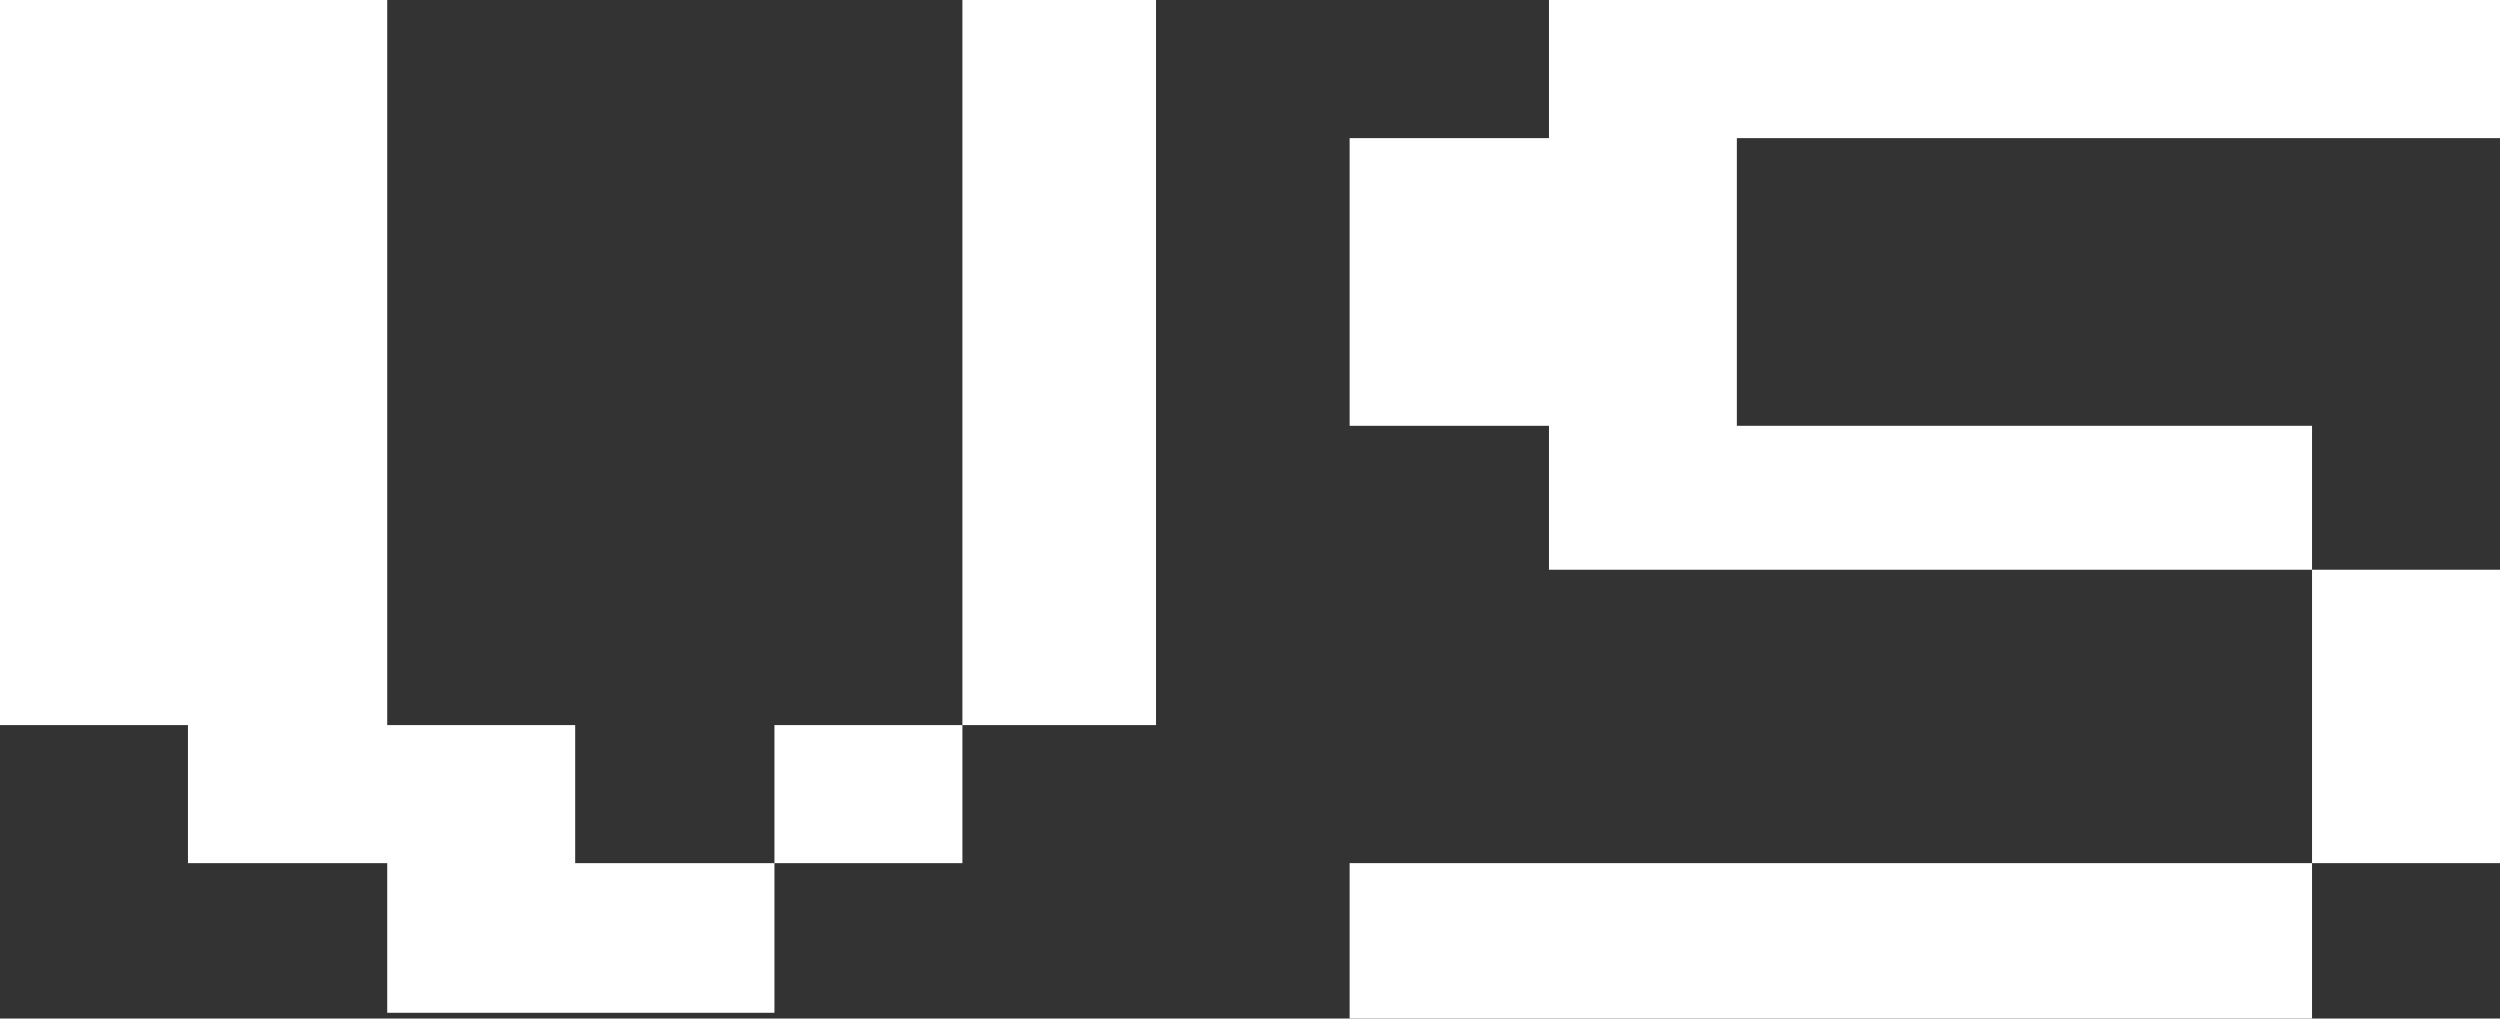 <svg width="27" height="11" viewBox="0 0 27 11" fill="none" xmlns="http://www.w3.org/2000/svg">
<rect x="0" y="0" width="27" height="11" fill="#333333" stroke="none"/>
<path d="M0 7.831V0H4.182V7.831H6.212V9.322H8.364V7.831H10.394V0H12.485V7.831H10.394V9.322H8.364V10.938H4.182V9.322H2.03V7.831H0Z" fill="white"/>
<path d="M16.729 0H27V1.492H18.758V4.599H24.97V6.153H27V9.322H24.97V11H14.576V9.322H24.97V6.153H16.729V4.599H14.576V1.492H16.729V0Z" fill="white"/>
</svg>
